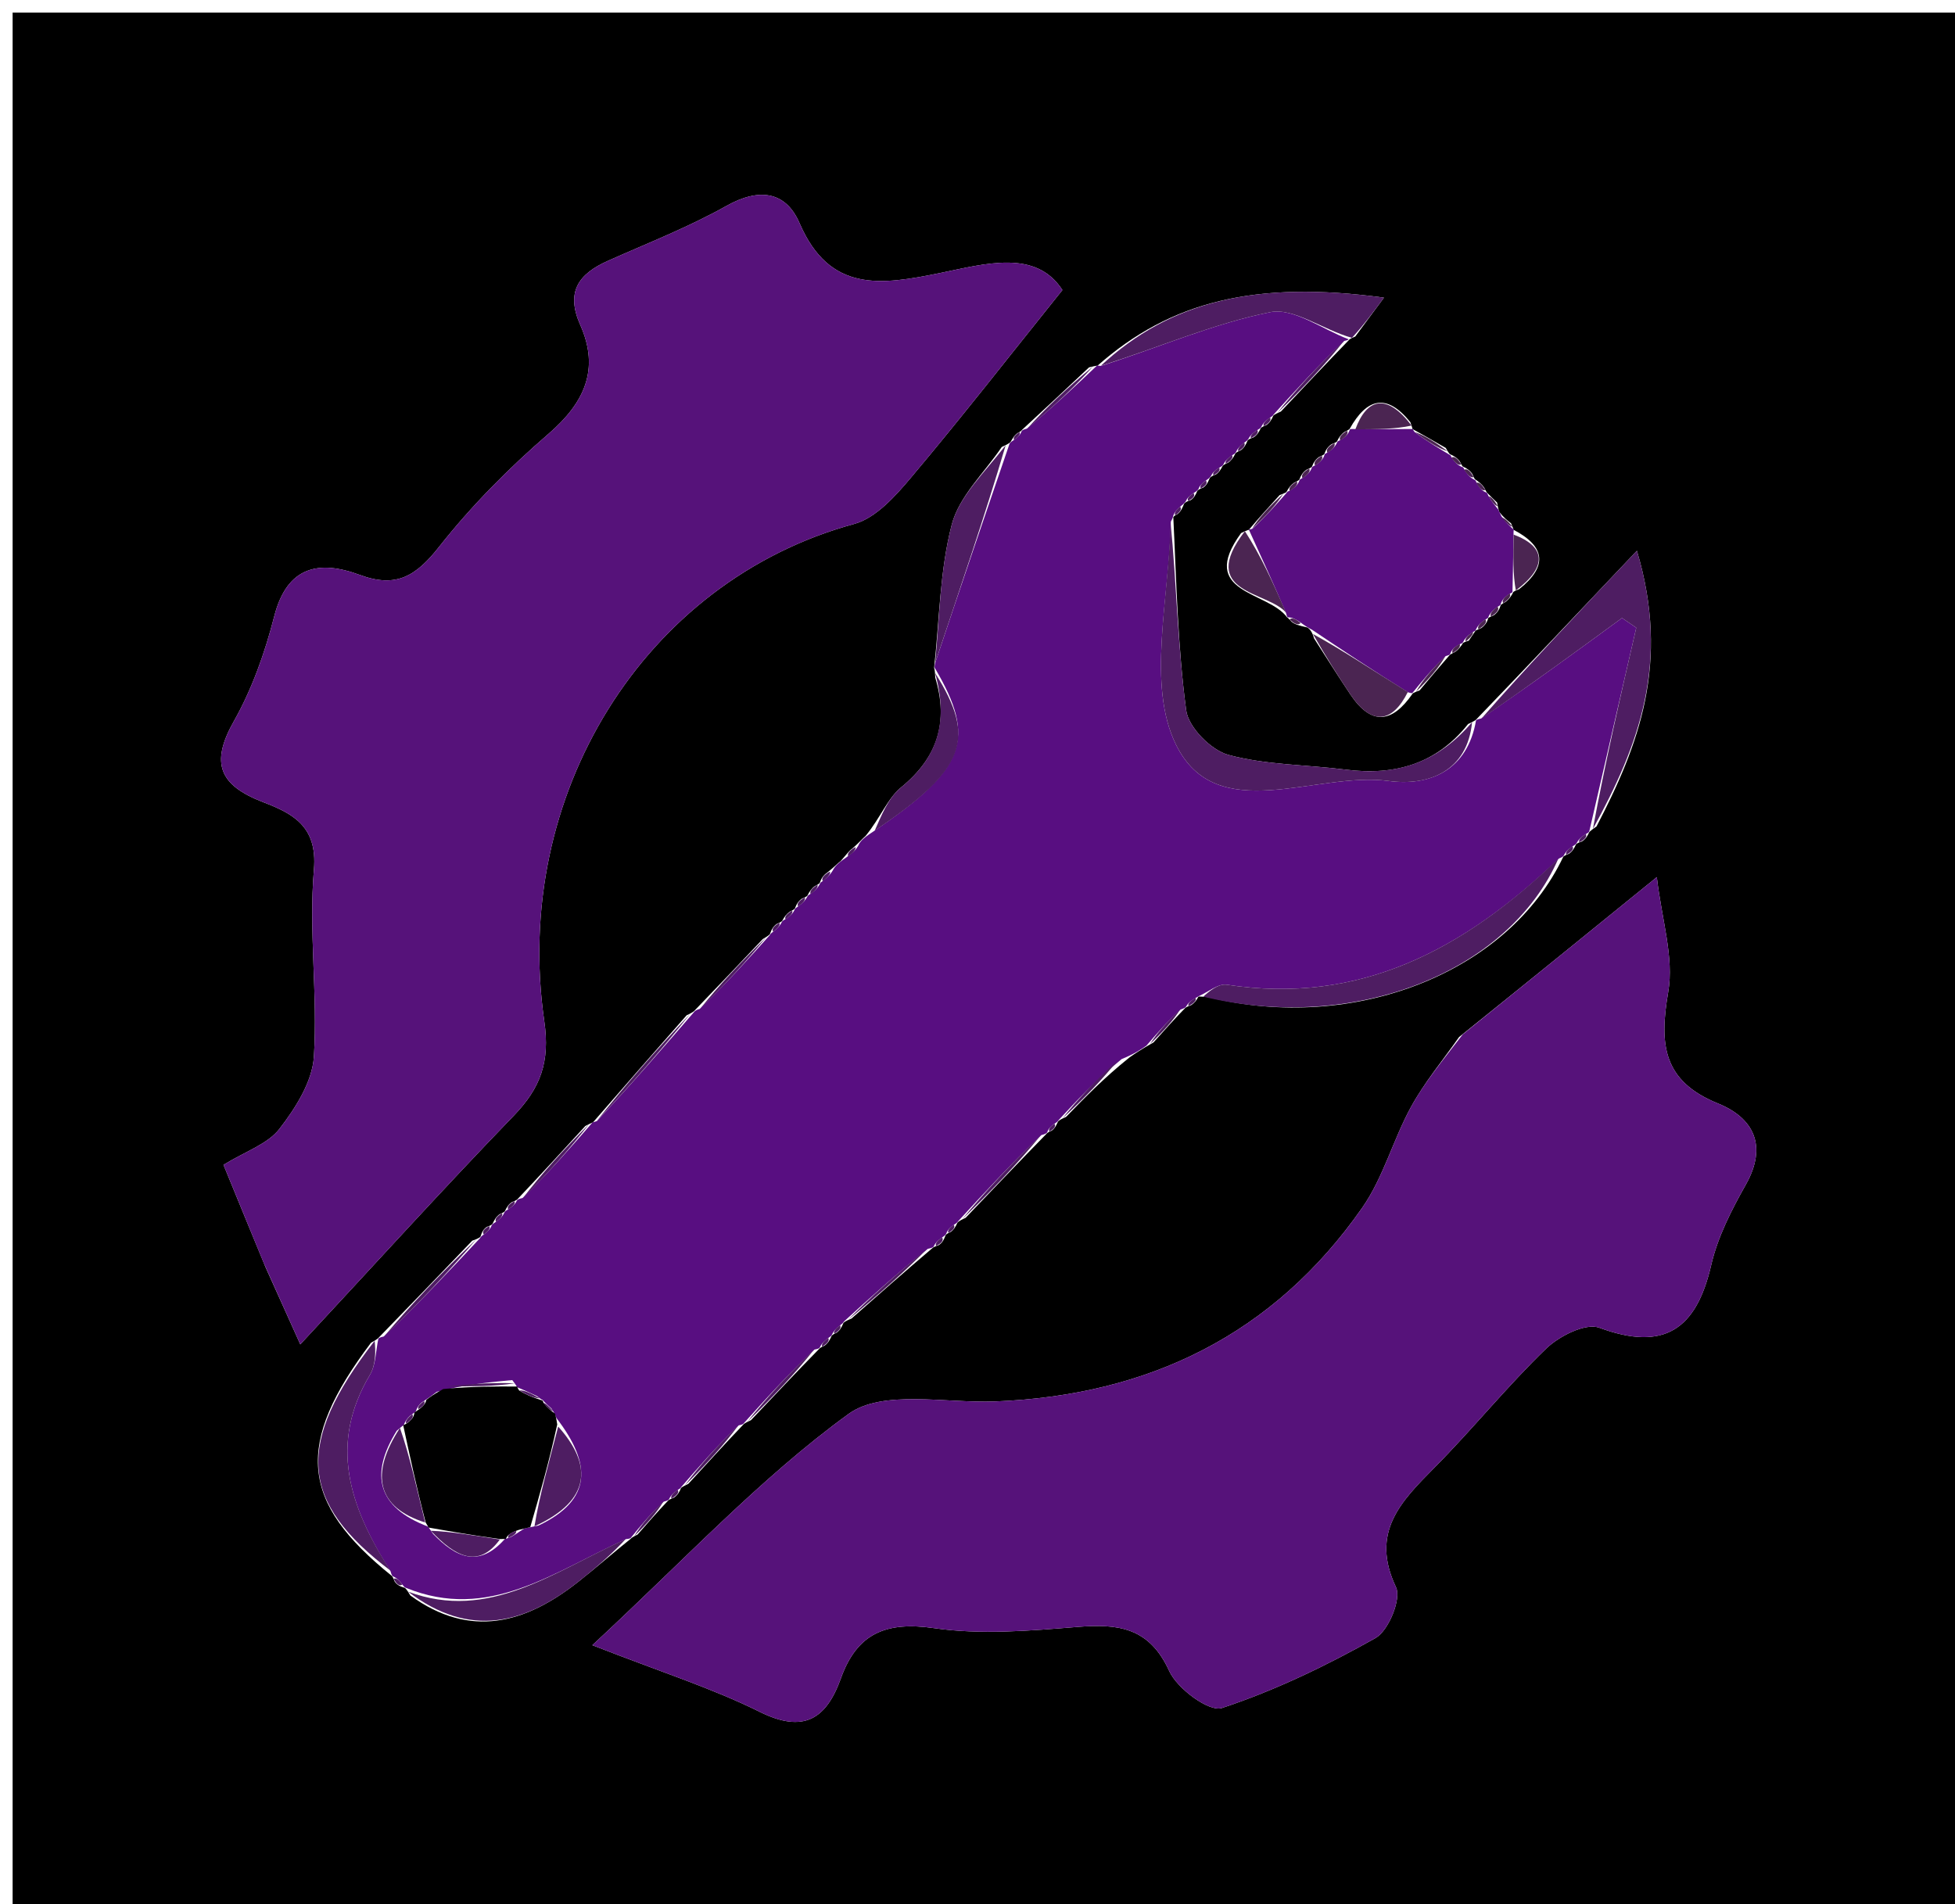 <svg version="1.1" id="Layer_1" xmlns="http://www.w3.org/2000/svg" xmlns:xlink="http://www.w3.org/1999/xlink" x="0px" y="0px"
	 width="100%" viewBox="0 0 155 151" enable-background="new 0 0 155 151" xml:space="preserve">
<path fill="#000000" opacity="1" stroke="none" 
	d="
M95,152 
	C63.333,152 32.167,152 1,152 
	C1,101.667 1,51.333 1,1 
	C52.667,1 104.333,1 156,1 
	C156,51.333 156,101.667 156,152 
	C135.833,152 115.667,152 95,152 
M94.389,39.665 
	C94.635,39.517 94.77,39.3 94.927,38.926 
	C94.927,38.926 95.01,38.791 95.385,38.67 
	C95.625,38.514 95.753,38.294 95.915,37.902 
	C95.915,37.902 96.01,37.749 96.388,37.631 
	C96.626,37.481 96.773,37.268 96.934,36.947 
	C96.934,36.947 96.985,36.845 97.382,36.681 
	C97.631,36.51 97.79,36.277 97.948,35.955 
	C97.948,35.955 97.981,35.868 98.379,35.7 
	C98.629,35.522 98.773,35.28 98.918,34.925 
	C98.918,34.925 98.968,34.817 99.381,34.683 
	C99.643,34.52 99.804,34.287 99.954,33.956 
	C99.954,33.956 99.986,33.869 100.396,33.708 
	C100.653,33.535 100.812,33.296 100.949,32.966 
	C100.949,32.966 100.96,32.886 101.556,32.627 
	C103.333,30.742 105.109,28.856 106.951,26.96 
	C106.951,26.96 106.923,26.899 107.451,26.681 
	C108.139,25.749 108.828,24.817 109.726,23.601 
	C99.55,22.212 92.77,23.903 87.008,29.002 
	C87.008,29.002 86.995,28.966 86.344,29.129 
	C84.603,30.766 82.862,32.402 81.034,34.08 
	C81.034,34.08 81.007,34.173 80.662,34.346 
	C80.446,34.505 80.306,34.715 80.118,35.046 
	C80.118,35.046 80.044,35.17 79.423,35.442 
	C78.054,37.479 76.045,39.35 75.459,41.592 
	C74.508,45.238 74.487,49.127 74.058,52.977 
	C74.058,52.977 74.124,52.981 74.151,53.737 
	C75.215,57.248 74.345,60.063 71.444,62.429 
	C70.378,63.299 69.829,64.804 68.626,66.285 
	C68.367,66.501 68.17,66.764 67.598,67.262 
	C67.323,67.453 67.147,67.711 66.649,68.277 
	C66.384,68.473 66.178,68.718 65.57,69.2 
	C65.278,69.397 65.104,69.668 64.996,70.002 
	C64.996,70.002 65.02,70.049 64.603,70.26 
	C64.341,70.452 64.168,70.705 64.017,71.01 
	C64.017,71.01 64.02,71.076 63.59,71.246 
	C63.317,71.428 63.154,71.68 63.023,72.03 
	C63.023,72.03 63.007,72.109 62.604,72.294 
	C62.352,72.47 62.181,72.706 62.019,73.011 
	C62.019,73.011 62.001,73.081 61.587,73.256 
	C61.326,73.437 61.171,73.685 61.046,74.051 
	C61.046,74.051 61.036,74.143 60.478,74.458 
	C58.721,76.313 56.965,78.168 55.09,80.106 
	C55.09,80.106 55.032,80.239 54.443,80.499 
	C51.956,83.333 49.468,86.166 47.006,89.005 
	C47.006,89.005 46.996,88.98 46.41,89.28 
	C44.655,91.195 42.899,93.111 41.042,95.069 
	C41.042,95.069 40.994,95.169 40.592,95.311 
	C40.34,95.475 40.182,95.704 40.032,96.029 
	C40.032,96.029 40.001,96.114 39.605,96.282 
	C39.356,96.455 39.207,96.692 39.05,97.042 
	C39.05,97.042 38.993,97.146 38.595,97.282 
	C38.342,97.448 38.206,97.682 38.095,98.052 
	C38.095,98.052 38.069,98.164 37.444,98.375 
	C35.008,100.913 32.572,103.451 30.039,106.047 
	C30.039,106.047 29.997,106.152 29.412,106.471 
	C23.361,114.505 23.769,119.09 31.059,124.95 
	C31.059,124.95 31.137,124.98 31.283,125.387 
	C31.454,125.647 31.694,125.789 32.077,125.895 
	C32.077,125.895 32.186,125.902 32.537,126.51 
	C37.285,129.961 41.66,128.723 45.848,125.421 
	C47.24,124.324 48.577,123.155 50.013,122.006 
	C50.013,122.006 50.016,121.932 50.551,121.672 
	C51.329,120.781 52.106,119.891 52.975,118.981 
	C52.975,118.981 53.028,118.903 53.442,118.744 
	C53.7,118.568 53.859,118.326 53.989,117.998 
	C53.989,117.998 53.996,117.924 54.575,117.653 
	C56.008,116.087 57.44,114.521 58.942,112.946 
	C58.942,112.946 58.949,112.875 59.539,112.606 
	C61.319,110.723 63.098,108.841 64.958,106.943 
	C64.958,106.943 64.983,106.866 65.383,106.692 
	C65.634,106.512 65.786,106.271 65.93,105.929 
	C65.93,105.929 65.957,105.834 66.34,105.665 
	C66.582,105.493 66.722,105.26 66.867,104.906 
	C66.867,104.906 66.905,104.79 67.514,104.545 
	C69.622,102.685 71.73,100.826 73.944,98.948 
	C73.944,98.948 74.01,98.863 74.423,98.73 
	C74.685,98.562 74.834,98.324 74.968,97.946 
	C74.968,97.946 75.011,97.833 75.376,97.68 
	C75.607,97.522 75.745,97.305 75.909,96.95 
	C75.909,96.95 75.973,96.823 76.561,96.557 
	C78.656,94.364 80.752,92.172 82.961,89.91 
	C82.961,89.91 83.022,89.791 83.379,89.652 
	C83.603,89.497 83.731,89.284 83.879,88.934 
	C83.879,88.934 83.938,88.805 84.523,88.559 
	C86.007,87.029 87.492,85.498 89.548,83.846 
	C89.997,83.534 90.446,83.222 91.454,82.655 
	C92.253,81.759 93.051,80.864 93.955,79.939 
	C93.955,79.939 94.013,79.846 94.434,79.703 
	C94.695,79.536 94.878,79.307 95.014,79.024 
	C95.014,79.024 95.021,78.994 95.786,79.062 
	C107.38,81.936 119.602,77.098 123.941,67.936 
	C123.941,67.936 123.973,67.851 124.382,67.704 
	C124.642,67.536 124.797,67.3 124.951,66.952 
	C124.951,66.952 125.003,66.853 125.416,66.722 
	C125.678,66.562 125.844,66.332 125.99,66.003 
	C125.99,66.003 126.004,65.922 126.577,65.531 
	C129.916,59.113 132.442,52.577 129.78,43.669 
	C124.967,48.749 121.047,52.888 117.047,57.042 
	C117.047,57.042 117.026,57.119 116.395,57.41 
	C113.896,60.57 110.594,61.523 106.708,61.026 
	C103.601,60.629 100.392,60.664 97.404,59.858 
	C96.021,59.485 94.228,57.677 94.047,56.327 
	C93.368,51.268 93.277,46.13 93.024,41.008 
	C93.024,41.008 92.998,40.955 93.357,40.761 
	C93.594,40.587 93.714,40.354 93.885,39.935 
	C93.885,39.935 94.005,39.764 94.389,39.665 
M115.987,50.994 
	C115.987,50.994 115.975,50.946 116.451,50.796 
	C116.633,50.525 116.815,50.255 116.996,49.996 
	C116.996,49.996 116.985,49.997 117.443,49.8 
	C117.73,49.599 117.91,49.327 118,49 
	C118,49 117.983,48.982 118.432,48.788 
	C118.715,48.589 118.884,48.318 118.983,47.98 
	C118.983,47.98 118.97,47.938 119.384,47.717 
	C119.642,47.521 119.818,47.267 119.974,46.958 
	C119.974,46.958 119.916,46.923 120.447,46.712 
	C122.72,44.91 122.544,43.335 119.993,42.003 
	C119.993,42.003 120.025,42.003 119.803,41.495 
	C119.512,41.269 119.222,41.042 118.872,40.598 
	C118.872,40.598 118.784,40.39 118.697,39.851 
	C118.443,39.608 118.19,39.364 117.91,39.078 
	C117.91,39.078 117.863,39.061 117.663,38.644 
	C117.479,38.384 117.238,38.197 116.981,38.027 
	C116.981,38.027 116.92,38.056 116.744,37.599 
	C116.555,37.313 116.294,37.128 116,37 
	C116,37 115.955,37.042 115.751,36.605 
	C115.554,36.33 115.291,36.154 114.976,36.022 
	C114.976,36.022 114.932,36.061 114.624,35.516 
	C113.744,35.007 112.863,34.498 111.985,34.016 
	C111.985,34.016 112.012,34.016 111.817,33.472 
	C109.923,31.132 108.363,31.583 107.01,33.998 
	C107.01,33.998 107.023,34.048 106.588,34.251 
	C106.317,34.446 106.137,34.705 106.004,35.001 
	C106.004,35.001 106.025,35.048 105.569,35.221 
	C105.281,35.412 105.105,35.678 104.997,36 
	C104.997,36 105.02,36.042 104.579,36.234 
	C104.302,36.427 104.128,36.689 104.013,37.012 
	C104.013,37.012 104.02,37.055 103.58,37.245 
	C103.305,37.44 103.133,37.703 103.02,38.021 
	C103.02,38.021 103.036,38.066 102.604,38.271 
	C102.335,38.463 102.148,38.715 101.999,39.003 
	C101.999,39.003 102.038,39.041 101.453,39.258 
	C100.62,40.174 99.788,41.091 99.007,42.018 
	C99.007,42.018 99.001,41.966 98.399,42.268 
	C94.898,47.075 100.532,46.861 102.046,48.952 
	C102.046,48.952 102.088,48.947 102.397,49.298 
	C102.657,49.504 102.951,49.593 103.646,49.751 
	C103.646,49.751 104.015,49.928 104.179,50.613 
	C105.142,52.103 106.083,53.607 107.073,55.079 
	C108.749,57.569 110.387,57.329 111.994,55.002 
	C111.994,55.002 111.978,54.95 112.555,54.738 
	C113.337,53.805 114.119,52.871 114.943,51.932 
	C114.943,51.932 114.962,51.894 115.377,51.688 
	C115.634,51.502 115.823,51.261 115.987,50.994 
M115.678,82.233 
	C114.397,84.068 112.946,85.81 111.875,87.761 
	C110.451,90.356 109.679,93.361 108.007,95.757 
	C100.981,105.822 91.067,110.641 78.901,111.122 
	C74.953,111.277 69.968,110.157 67.271,112.116 
	C60.275,117.198 54.286,123.668 46.962,130.448 
	C52.353,132.558 56.433,133.846 60.22,135.727 
	C63.721,137.466 65.512,136.306 66.672,133.072 
	C67.954,129.498 70.261,128.547 74.062,129.098 
	C77.766,129.636 81.64,129.307 85.411,129.001 
	C88.655,128.737 91.122,129.033 92.7,132.498 
	C93.337,133.897 95.867,135.766 96.878,135.431 
	C101.097,134.035 105.172,132.069 109.057,129.882 
	C110.089,129.301 111.122,126.781 110.68,125.85 
	C108.616,121.502 111.078,119.045 113.744,116.354 
	C116.776,113.294 119.492,109.916 122.589,106.93 
	C123.624,105.932 125.717,104.879 126.801,105.279 
	C131.962,107.181 134.496,105.399 135.673,100.3 
	C136.185,98.078 137.286,95.937 138.418,93.927 
	C140.166,90.822 139.008,88.629 136.21,87.495 
	C131.828,85.718 131.55,82.806 132.262,78.664 
	C132.737,75.901 131.745,72.885 131.36,69.548 
	C125.644,74.189 120.953,77.999 115.678,82.233 
M21.049,100.469 
	C21.825,102.191 22.601,103.914 23.809,106.597 
	C29.874,100.072 35.206,94.186 40.722,88.477 
	C42.854,86.27 43.623,84.211 43.153,80.969 
	C40.561,63.076 51.05,46.087 67.723,41.545 
	C69.445,41.076 70.994,39.334 72.237,37.857 
	C76.219,33.128 80.02,28.246 84.232,22.998 
	C82.127,19.739 78.108,20.918 74.575,21.64 
	C69.882,22.599 65.792,23.255 63.391,17.693 
	C62.293,15.149 60.168,14.879 57.592,16.327 
	C54.594,18.011 51.355,19.273 48.203,20.679 
	C45.88,21.716 44.832,23.13 46.009,25.776 
	C47.564,29.271 46.35,31.93 43.488,34.4 
	C40.349,37.109 37.376,40.104 34.815,43.355 
	C33.005,45.653 31.435,46.662 28.54,45.59 
	C25.339,44.404 22.775,44.845 21.743,48.866 
	C21.007,51.736 19.988,54.629 18.536,57.197 
	C16.651,60.53 17.403,62.267 20.843,63.595 
	C23.111,64.471 25.192,65.45 24.89,68.942 
	C24.466,73.853 25.201,78.857 24.887,83.787 
	C24.761,85.766 23.433,87.858 22.153,89.512 
	C21.222,90.715 19.472,91.285 17.72,92.362 
	C18.787,94.969 19.778,97.392 21.049,100.469 
z"/>
<path fill="#580E81" opacity="1" stroke="none" 
	d="
M90.894,82.911 
	C90.446,83.222 89.997,83.534 88.924,83.98 
	C86.846,85.678 85.392,87.242 83.938,88.805 
	C83.938,88.805 83.879,88.934 83.66,89.062 
	C83.239,89.348 83.1,89.548 83.022,89.791 
	C83.022,89.791 82.961,89.91 82.564,90.002 
	C80.102,92.336 78.038,94.58 75.973,96.823 
	C75.973,96.823 75.909,96.95 75.682,97.082 
	C75.248,97.377 75.099,97.584 75.011,97.833 
	C75.011,97.833 74.968,97.946 74.742,98.084 
	C74.295,98.395 74.126,98.608 74.01,98.863 
	C74.01,98.863 73.944,98.948 73.557,99.023 
	C71.083,100.996 68.994,102.893 66.905,104.79 
	C66.905,104.79 66.867,104.906 66.65,105.049 
	C66.229,105.372 66.07,105.586 65.957,105.834 
	C65.957,105.834 65.93,105.929 65.709,106.064 
	C65.27,106.384 65.101,106.606 64.983,106.866 
	C64.983,106.866 64.958,106.943 64.574,107.01 
	C62.443,109.01 60.696,110.943 58.949,112.875 
	C58.949,112.875 58.942,112.946 58.572,113.017 
	C56.8,114.7 55.398,116.312 53.996,117.924 
	C53.996,117.924 53.989,117.998 53.771,118.117 
	C53.323,118.416 53.149,118.638 53.028,118.903 
	C53.028,118.903 52.975,118.981 52.628,119.069 
	C51.525,120.082 50.77,121.007 50.016,121.932 
	C50.016,121.932 50.013,122.006 49.633,122.038 
	C43.856,124.643 38.766,128.589 32.186,125.902 
	C32.186,125.902 32.077,125.895 31.933,125.681 
	C31.611,125.252 31.394,125.09 31.137,124.98 
	C31.137,124.98 31.059,124.95 30.957,124.574 
	C27.67,119.408 26.07,114.485 29.329,109.012 
	C29.806,108.21 29.787,107.113 29.997,106.152 
	C29.997,106.152 30.039,106.047 30.425,105.971 
	C33.231,103.319 35.65,100.742 38.069,98.164 
	C38.069,98.164 38.095,98.052 38.311,97.918 
	C38.738,97.611 38.893,97.399 38.993,97.146 
	C38.993,97.146 39.05,97.042 39.279,96.908 
	C39.726,96.594 39.89,96.374 40.001,96.114 
	C40.001,96.114 40.032,96.029 40.253,95.913 
	C40.701,95.631 40.874,95.422 40.994,95.169 
	C40.994,95.169 41.042,95.069 41.434,94.988 
	C43.55,92.932 45.273,90.956 46.996,88.98 
	C46.996,88.98 47.006,89.005 47.323,88.889 
	C50.103,85.928 52.568,83.084 55.032,80.239 
	C55.032,80.239 55.09,80.106 55.476,79.998 
	C57.588,77.974 59.312,76.059 61.036,74.143 
	C61.036,74.143 61.046,74.051 61.262,73.905 
	C61.7,73.57 61.874,73.344 62.001,73.081 
	C62.001,73.081 62.019,73.011 62.244,72.899 
	C62.709,72.609 62.888,72.383 63.007,72.109 
	C63.007,72.109 63.023,72.03 63.244,71.895 
	C63.696,71.568 63.88,71.341 64.02,71.076 
	C64.02,71.076 64.017,71.01 64.239,70.888 
	C64.699,70.567 64.885,70.328 65.02,70.049 
	C65.02,70.049 64.996,70.002 65.211,69.869 
	C65.666,69.526 65.867,69.285 66.03,69.012 
	C66.178,68.718 66.384,68.473 67.046,68.024 
	C67.68,67.571 67.877,67.339 68.036,67.073 
	C68.17,66.764 68.367,66.501 69.139,66 
	C76.591,60.975 77.43,58.589 74.124,52.981 
	C74.124,52.981 74.058,52.977 74.127,52.62 
	C76.145,46.565 78.094,40.867 80.044,35.17 
	C80.044,35.17 80.118,35.046 80.343,34.917 
	C80.771,34.623 80.917,34.418 81.007,34.173 
	C81.007,34.173 81.034,34.08 81.415,33.986 
	C83.529,32.25 85.262,30.608 86.995,28.966 
	C86.995,28.966 87.008,29.002 87.291,29.012 
	C91.938,27.535 96.224,25.652 100.707,24.753 
	C102.561,24.381 104.838,26.12 106.923,26.899 
	C106.923,26.899 106.951,26.96 106.58,27.033 
	C104.459,29.033 102.709,30.959 100.96,32.886 
	C100.96,32.886 100.949,32.966 100.731,33.088 
	C100.285,33.389 100.11,33.609 99.986,33.869 
	C99.986,33.869 99.954,33.956 99.73,34.073 
	C99.279,34.358 99.099,34.567 98.968,34.817 
	C98.968,34.817 98.918,34.925 98.693,35.065 
	C98.257,35.391 98.095,35.611 97.981,35.868 
	C97.981,35.868 97.948,35.955 97.726,36.077 
	C97.28,36.374 97.107,36.589 96.985,36.845 
	C96.985,36.845 96.934,36.947 96.714,37.058 
	C96.279,37.318 96.118,37.511 96.01,37.749 
	C96.01,37.749 95.915,37.902 95.681,38.048 
	C95.246,38.352 95.1,38.551 95.01,38.791 
	C95.01,38.791 94.927,38.926 94.696,39.056 
	C94.258,39.335 94.104,39.528 94.005,39.764 
	C94.005,39.764 93.885,39.935 93.644,40.112 
	C93.212,40.477 93.077,40.699 92.998,40.955 
	C92.998,40.955 93.024,41.008 92.831,41.359 
	C92.69,47.564 90.909,54.324 93.242,59.054 
	C96.47,65.6 104.317,61.145 110.089,61.923 
	C113.352,62.363 116.351,61.081 117.026,57.119 
	C117.026,57.119 117.047,57.042 117.426,56.972 
	C121.403,54.269 125.002,51.635 128.6,49.002 
	C128.977,49.259 129.353,49.516 129.73,49.773 
	C128.488,55.156 127.246,60.539 126.004,65.922 
	C126.004,65.922 125.99,66.003 125.767,66.115 
	C125.312,66.391 125.131,66.599 125.003,66.853 
	C125.003,66.853 124.951,66.952 124.722,67.08 
	C124.27,67.382 124.097,67.596 123.973,67.851 
	C123.973,67.851 123.941,67.936 123.596,68.076 
	C116.034,75.306 107.81,79.695 97.265,78.079 
	C96.58,77.974 95.772,78.671 95.021,78.994 
	C95.021,78.994 95.014,79.024 94.806,79.12 
	C94.353,79.379 94.158,79.59 94.013,79.846 
	C94.013,79.846 93.955,79.939 93.607,80.048 
	C92.472,81.074 91.683,81.993 90.894,82.911 
M32.508,112.26 
	C32.289,112.461 32.117,112.697 32.007,113.007 
	C32.007,113.007 31.966,112.997 31.451,113.45 
	C29.294,116.927 29.915,119.52 33.948,121.049 
	C33.948,121.049 33.978,121.121 34.343,121.632 
	C36.102,123.439 37.928,124.4 40.034,122.018 
	C40.034,122.018 40.101,122.029 40.495,121.882 
	C40.749,121.751 40.967,121.574 41.584,121.19 
	C41.584,121.19 42.04,121.092 42.708,120.957 
	C46.959,118.931 46.927,116.093 44.111,112.43 
	C44.111,112.43 44.002,112.086 43.713,111.671 
	C43.46,111.449 43.207,111.227 43.012,110.991 
	C43.012,110.991 43.009,111.05 42.57,110.696 
	C42.062,110.458 41.554,110.22 40.99,109.991 
	C40.99,109.991 41.009,109.938 40.614,109.428 
	C38.731,109.606 36.847,109.784 34.626,110.36 
	C34.351,110.572 34.076,110.785 33.455,111.188 
	C33.24,111.353 33.085,111.563 32.956,111.929 
	C32.956,111.929 32.859,111.996 32.508,112.26 
z"/>
<path fill="#56127A" opacity="1" stroke="none" 
	d="
M115.97,82.021 
	C120.953,77.999 125.644,74.189 131.36,69.548 
	C131.745,72.885 132.737,75.901 132.262,78.664 
	C131.55,82.806 131.828,85.718 136.21,87.495 
	C139.008,88.629 140.166,90.822 138.418,93.927 
	C137.286,95.937 136.185,98.078 135.673,100.3 
	C134.496,105.399 131.962,107.181 126.801,105.279 
	C125.717,104.879 123.624,105.932 122.589,106.93 
	C119.492,109.916 116.776,113.294 113.744,116.354 
	C111.078,119.045 108.616,121.502 110.68,125.85 
	C111.122,126.781 110.089,129.301 109.057,129.882 
	C105.172,132.069 101.097,134.035 96.878,135.431 
	C95.867,135.766 93.337,133.897 92.7,132.498 
	C91.122,129.033 88.655,128.737 85.411,129.001 
	C81.64,129.307 77.766,129.636 74.062,129.098 
	C70.261,128.547 67.954,129.498 66.672,133.072 
	C65.512,136.306 63.721,137.466 60.22,135.727 
	C56.433,133.846 52.353,132.558 46.962,130.448 
	C54.286,123.668 60.275,117.198 67.271,112.116 
	C69.968,110.157 74.953,111.277 78.901,111.122 
	C91.067,110.641 100.981,105.822 108.007,95.757 
	C109.679,93.361 110.451,90.356 111.875,87.761 
	C112.946,85.81 114.397,84.068 115.97,82.021 
z"/>
<path fill="#56127A" opacity="1" stroke="none" 
	d="
M20.909,100.142 
	C19.778,97.392 18.787,94.969 17.72,92.362 
	C19.472,91.285 21.222,90.715 22.153,89.512 
	C23.433,87.858 24.761,85.766 24.887,83.787 
	C25.201,78.857 24.466,73.853 24.89,68.942 
	C25.192,65.45 23.111,64.471 20.843,63.595 
	C17.403,62.267 16.651,60.53 18.536,57.197 
	C19.988,54.629 21.007,51.736 21.743,48.866 
	C22.775,44.845 25.339,44.404 28.54,45.59 
	C31.435,46.662 33.005,45.653 34.815,43.355 
	C37.376,40.104 40.349,37.109 43.488,34.4 
	C46.35,31.93 47.564,29.271 46.009,25.776 
	C44.832,23.13 45.88,21.716 48.203,20.679 
	C51.355,19.273 54.594,18.011 57.592,16.327 
	C60.168,14.879 62.293,15.149 63.391,17.693 
	C65.792,23.255 69.882,22.599 74.575,21.64 
	C78.108,20.918 82.127,19.739 84.232,22.998 
	C80.02,28.246 76.219,33.128 72.237,37.857 
	C70.994,39.334 69.445,41.076 67.723,41.545 
	C51.05,46.087 40.561,63.076 43.153,80.969 
	C43.623,84.211 42.854,86.27 40.722,88.477 
	C35.206,94.186 29.874,100.072 23.809,106.597 
	C22.601,103.914 21.825,102.191 20.909,100.142 
z"/>
<path fill="#580E81" opacity="1" stroke="none" 
	d="
M118.784,40.39 
	C118.784,40.39 118.872,40.598 119.043,40.942 
	C119.485,41.525 119.755,41.764 120.025,42.003 
	C120.025,42.003 119.993,42.003 119.998,42.402 
	C119.974,44.175 119.945,45.549 119.916,46.923 
	C119.916,46.923 119.974,46.958 119.732,47.063 
	C119.228,47.364 119.054,47.621 118.97,47.938 
	C118.97,47.938 118.983,47.98 118.759,48.101 
	C118.283,48.426 118.099,48.679 117.983,48.982 
	C117.983,48.982 118,49 117.781,49.113 
	C117.299,49.431 117.107,49.688 116.985,49.997 
	C116.985,49.997 116.996,49.996 116.79,50.109 
	C116.324,50.416 116.121,50.658 115.975,50.946 
	C115.975,50.946 115.987,50.994 115.75,51.073 
	C115.24,51.334 115.056,51.581 114.962,51.894 
	C114.962,51.894 114.943,51.932 114.616,52.024 
	C113.519,53.061 112.749,54.006 111.978,54.95 
	C111.978,54.95 111.994,55.002 111.635,54.895 
	C108.856,53.168 106.435,51.548 104.015,49.928 
	C104.015,49.928 103.646,49.751 103.299,49.493 
	C102.695,49.044 102.407,48.949 102.088,48.947 
	C102.088,48.947 102.046,48.952 101.958,48.598 
	C100.914,46.152 99.957,44.059 99.001,41.966 
	C99.001,41.966 99.007,42.018 99.294,41.925 
	C100.4,40.902 101.219,39.971 102.038,39.041 
	C102.038,39.041 101.999,39.003 102.234,38.911 
	C102.738,38.627 102.927,38.377 103.036,38.066 
	C103.036,38.066 103.02,38.021 103.247,37.912 
	C103.73,37.608 103.912,37.358 104.02,37.055 
	C104.02,37.055 104.013,37.012 104.246,36.909 
	C104.744,36.611 104.924,36.356 105.02,36.042 
	C105.02,36.042 104.997,36 105.224,35.892 
	C105.707,35.589 105.898,35.344 106.025,35.048 
	C106.025,35.048 106.004,35.001 106.24,34.907 
	C106.741,34.618 106.924,34.363 107.023,34.048 
	C107.023,34.048 107.01,33.998 107.441,34.02 
	C109.252,34.034 110.632,34.025 112.012,34.016 
	C112.012,34.016 111.985,34.016 112.155,34.26 
	C113.195,35.023 114.063,35.542 114.932,36.061 
	C114.932,36.061 114.976,36.022 115.085,36.256 
	C115.396,36.747 115.649,36.93 115.955,37.042 
	C115.955,37.042 116,37 116.099,37.227 
	C116.393,37.71 116.633,37.91 116.92,38.056 
	C116.92,38.056 116.981,38.027 117.063,38.263 
	C117.327,38.759 117.566,38.947 117.863,39.061 
	C117.863,39.061 117.91,39.078 118.015,39.34 
	C118.341,39.864 118.562,40.127 118.784,40.39 
z"/>
<path fill="#4E1D62" opacity="1" stroke="none" 
	d="
M126.29,65.727 
	C127.246,60.539 128.488,55.156 129.73,49.773 
	C129.353,49.516 128.977,49.259 128.6,49.002 
	C125.002,51.635 121.403,54.269 117.465,56.965 
	C121.047,52.888 124.967,48.749 129.78,43.669 
	C132.442,52.577 129.916,59.113 126.29,65.727 
z"/>
<path fill="#4E1D62" opacity="1" stroke="none" 
	d="
M116.711,57.265 
	C116.351,61.081 113.352,62.363 110.089,61.923 
	C104.317,61.145 96.47,65.6 93.242,59.054 
	C90.909,54.324 92.69,47.564 92.801,41.365 
	C93.277,46.13 93.368,51.268 94.047,56.327 
	C94.228,57.677 96.021,59.485 97.404,59.858 
	C100.392,60.664 103.601,60.629 106.708,61.026 
	C110.594,61.523 113.896,60.57 116.711,57.265 
z"/>
<path fill="#4E1D62" opacity="1" stroke="none" 
	d="
M95.404,79.028 
	C95.772,78.671 96.58,77.974 97.265,78.079 
	C107.81,79.695 116.034,75.306 123.551,68.084 
	C119.602,77.098 107.38,81.936 95.404,79.028 
z"/>
<path fill="#4E1D62" opacity="1" stroke="none" 
	d="
M107.187,26.79 
	C104.838,26.12 102.561,24.381 100.707,24.753 
	C96.224,25.652 91.938,27.535 87.273,29.005 
	C92.77,23.903 99.55,22.212 109.726,23.601 
	C108.828,24.817 108.139,25.749 107.187,26.79 
z"/>
<path fill="#4E1D62" opacity="1" stroke="none" 
	d="
M29.705,106.311 
	C29.787,107.113 29.806,108.21 29.329,109.012 
	C26.07,114.485 27.67,119.408 30.952,124.533 
	C23.769,119.09 23.361,114.505 29.705,106.311 
z"/>
<path fill="#4E1D62" opacity="1" stroke="none" 
	d="
M79.734,35.306 
	C78.094,40.867 76.145,46.565 74.135,52.588 
	C74.487,49.127 74.508,45.238 75.459,41.592 
	C76.045,39.35 78.054,37.479 79.734,35.306 
z"/>
<path fill="#4E1D62" opacity="1" stroke="none" 
	d="
M32.361,126.206 
	C38.766,128.589 43.856,124.643 49.597,122.044 
	C48.577,123.155 47.24,124.324 45.848,125.421 
	C41.66,128.723 37.285,129.961 32.361,126.206 
z"/>
<path fill="#4E1D62" opacity="1" stroke="none" 
	d="
M74.137,53.359 
	C77.43,58.589 76.591,60.975 69.349,65.867 
	C69.829,64.804 70.378,63.299 71.444,62.429 
	C74.345,60.063 75.215,57.248 74.137,53.359 
z"/>
<path fill="#4E1D62" opacity="1" stroke="none" 
	d="
M54.737,80.369 
	C52.568,83.084 50.103,85.928 47.31,88.886 
	C49.468,86.166 51.956,83.333 54.737,80.369 
z"/>
<path fill="#4E1D62" opacity="1" stroke="none" 
	d="
M37.757,98.27 
	C35.65,100.742 33.231,103.319 30.474,105.942 
	C32.572,103.451 35.008,100.913 37.757,98.27 
z"/>
<path fill="#4E1D62" opacity="1" stroke="none" 
	d="
M76.267,96.69 
	C78.038,94.58 80.102,92.336 82.507,90.037 
	C80.752,92.172 78.656,94.364 76.267,96.69 
z"/>
<path fill="#4B2552" opacity="1" stroke="none" 
	d="
M104.097,50.271 
	C106.435,51.548 108.856,53.168 111.617,54.873 
	C110.387,57.329 108.749,57.569 107.073,55.079 
	C106.083,53.607 105.142,52.103 104.097,50.271 
z"/>
<path fill="#4E1D62" opacity="1" stroke="none" 
	d="
M59.244,112.741 
	C60.696,110.943 62.443,109.01 64.534,107.018 
	C63.098,108.841 61.319,110.723 59.244,112.741 
z"/>
<path fill="#4E1D62" opacity="1" stroke="none" 
	d="
M46.703,89.13 
	C45.273,90.956 43.55,92.932 41.485,94.967 
	C42.899,93.111 44.655,91.195 46.703,89.13 
z"/>
<path fill="#4E1D62" opacity="1" stroke="none" 
	d="
M67.21,104.667 
	C68.994,102.893 71.083,100.996 73.504,99.032 
	C71.73,100.826 69.622,102.685 67.21,104.667 
z"/>
<path fill="#4E1D62" opacity="1" stroke="none" 
	d="
M101.258,32.757 
	C102.709,30.959 104.459,29.033 106.547,27.038 
	C105.109,28.856 103.333,30.742 101.258,32.757 
z"/>
<path fill="#4B2552" opacity="1" stroke="none" 
	d="
M98.7,42.117 
	C99.957,44.059 100.914,46.152 101.96,48.577 
	C100.532,46.861 94.898,47.075 98.7,42.117 
z"/>
<path fill="#4E1D62" opacity="1" stroke="none" 
	d="
M86.669,29.048 
	C85.262,30.608 83.529,32.25 81.459,33.965 
	C82.862,32.402 84.603,30.766 86.669,29.048 
z"/>
<path fill="#4E1D62" opacity="1" stroke="none" 
	d="
M60.757,74.301 
	C59.312,76.059 57.588,77.974 55.536,79.956 
	C56.965,78.168 58.721,76.313 60.757,74.301 
z"/>
<path fill="#4E1D62" opacity="1" stroke="none" 
	d="
M84.23,88.682 
	C85.392,87.242 86.846,85.678 88.638,84.041 
	C87.492,85.498 86.007,87.029 84.23,88.682 
z"/>
<path fill="#4E1D62" opacity="1" stroke="none" 
	d="
M54.286,117.788 
	C55.398,116.312 56.8,114.7 58.537,113.022 
	C57.44,114.521 56.008,116.087 54.286,117.788 
z"/>
<path fill="#4B2552" opacity="1" stroke="none" 
	d="
M111.915,33.744 
	C110.632,34.025 109.252,34.034 107.458,34.043 
	C108.363,31.583 109.923,31.132 111.915,33.744 
z"/>
<path fill="#4B2552" opacity="1" stroke="none" 
	d="
M120.182,46.817 
	C119.945,45.549 119.974,44.175 120.006,42.389 
	C122.544,43.335 122.72,44.91 120.182,46.817 
z"/>
<path fill="#4E1D62" opacity="1" stroke="none" 
	d="
M50.283,121.802 
	C50.77,121.007 51.525,120.082 52.581,119.078 
	C52.106,119.891 51.329,120.781 50.283,121.802 
z"/>
<path fill="#4B2552" opacity="1" stroke="none" 
	d="
M112.267,54.844 
	C112.749,54.006 113.519,53.061 114.595,52.027 
	C114.119,52.871 113.337,53.805 112.267,54.844 
z"/>
<path fill="#4B2552" opacity="1" stroke="none" 
	d="
M101.745,39.149 
	C101.219,39.971 100.4,40.902 99.268,41.92 
	C99.788,41.091 100.62,40.174 101.745,39.149 
z"/>
<path fill="#4E1D62" opacity="1" stroke="none" 
	d="
M91.174,82.783 
	C91.683,81.993 92.472,81.074 93.555,80.063 
	C93.051,80.864 92.253,81.759 91.174,82.783 
z"/>
<path fill="#4B2552" opacity="1" stroke="none" 
	d="
M114.778,35.789 
	C114.063,35.542 113.195,35.023 112.154,34.246 
	C112.863,34.498 113.744,35.007 114.778,35.789 
z"/>
<path fill="#4E1D62" opacity="1" stroke="none" 
	d="
M96.199,37.69 
	C96.118,37.511 96.279,37.318 96.662,37.081 
	C96.773,37.268 96.626,37.481 96.199,37.69 
z"/>
<path fill="#4E1D62" opacity="1" stroke="none" 
	d="
M38.794,97.214 
	C38.893,97.399 38.738,97.611 38.357,97.884 
	C38.206,97.682 38.342,97.448 38.794,97.214 
z"/>
<path fill="#4B2552" opacity="1" stroke="none" 
	d="
M103.8,37.15 
	C103.912,37.358 103.73,37.608 103.271,37.919 
	C103.133,37.703 103.305,37.44 103.8,37.15 
z"/>
<path fill="#4E1D62" opacity="1" stroke="none" 
	d="
M65.183,106.779 
	C65.101,106.606 65.27,106.384 65.664,106.084 
	C65.786,106.271 65.634,106.512 65.183,106.779 
z"/>
<path fill="#4B2552" opacity="1" stroke="none" 
	d="
M116.832,37.827 
	C116.633,37.91 116.393,37.71 116.08,37.25 
	C116.294,37.128 116.555,37.313 116.832,37.827 
z"/>
<path fill="#4E1D62" opacity="1" stroke="none" 
	d="
M66.148,105.75 
	C66.07,105.586 66.229,105.372 66.597,105.079 
	C66.722,105.26 66.582,105.493 66.148,105.75 
z"/>
<path fill="#4E1D62" opacity="1" stroke="none" 
	d="
M95.198,38.73 
	C95.1,38.551 95.246,38.352 95.609,38.101 
	C95.753,38.294 95.625,38.514 95.198,38.73 
z"/>
<path fill="#4E1D62" opacity="1" stroke="none" 
	d="
M74.216,98.797 
	C74.126,98.608 74.295,98.395 74.692,98.118 
	C74.834,98.324 74.685,98.562 74.216,98.797 
z"/>
<path fill="#4B2552" opacity="1" stroke="none" 
	d="
M102.82,38.169 
	C102.927,38.377 102.738,38.627 102.256,38.924 
	C102.148,38.715 102.335,38.463 102.82,38.169 
z"/>
<path fill="#4E1D62" opacity="1" stroke="none" 
	d="
M75.193,97.757 
	C75.099,97.584 75.248,97.377 75.623,97.121 
	C75.745,97.305 75.607,97.522 75.193,97.757 
z"/>
<path fill="#4B2552" opacity="1" stroke="none" 
	d="
M117.763,38.853 
	C117.566,38.947 117.327,38.759 117.043,38.29 
	C117.238,38.197 117.479,38.384 117.763,38.853 
z"/>
<path fill="#4E1D62" opacity="1" stroke="none" 
	d="
M100.191,33.789 
	C100.11,33.609 100.285,33.389 100.693,33.102 
	C100.812,33.296 100.653,33.535 100.191,33.789 
z"/>
<path fill="#4B2552" opacity="1" stroke="none" 
	d="
M115.853,36.823 
	C115.649,36.93 115.396,36.747 115.079,36.284 
	C115.291,36.154 115.554,36.33 115.853,36.823 
z"/>
<path fill="#4B2552" opacity="1" stroke="none" 
	d="
M104.8,36.138 
	C104.924,36.356 104.744,36.611 104.268,36.913 
	C104.128,36.689 104.302,36.427 104.8,36.138 
z"/>
<path fill="#4E1D62" opacity="1" stroke="none" 
	d="
M97.184,36.763 
	C97.107,36.589 97.28,36.374 97.682,36.092 
	C97.79,36.277 97.631,36.51 97.184,36.763 
z"/>
<path fill="#4E1D62" opacity="1" stroke="none" 
	d="
M53.235,118.824 
	C53.149,118.638 53.323,118.416 53.735,118.128 
	C53.859,118.326 53.7,118.568 53.235,118.824 
z"/>
<path fill="#4B2552" opacity="1" stroke="none" 
	d="
M105.797,35.134 
	C105.898,35.344 105.707,35.589 105.246,35.901 
	C105.105,35.678 105.281,35.412 105.797,35.134 
z"/>
<path fill="#4E1D62" opacity="1" stroke="none" 
	d="
M98.18,35.784 
	C98.095,35.611 98.257,35.391 98.639,35.09 
	C98.773,35.28 98.629,35.522 98.18,35.784 
z"/>
<path fill="#4E1D62" opacity="1" stroke="none" 
	d="
M31.21,125.184 
	C31.394,125.09 31.611,125.252 31.897,125.64 
	C31.694,125.789 31.454,125.647 31.21,125.184 
z"/>
<path fill="#4B2552" opacity="1" stroke="none" 
	d="
M119.914,41.749 
	C119.755,41.764 119.485,41.525 119.073,41.051 
	C119.222,41.042 119.512,41.269 119.914,41.749 
z"/>
<path fill="#4B2552" opacity="1" stroke="none" 
	d="
M119.177,47.828 
	C119.054,47.621 119.228,47.364 119.701,47.062 
	C119.818,47.267 119.642,47.521 119.177,47.828 
z"/>
<path fill="#4B2552" opacity="1" stroke="none" 
	d="
M102.243,49.123 
	C102.407,48.949 102.695,49.044 103.116,49.4 
	C102.951,49.593 102.657,49.504 102.243,49.123 
z"/>
<path fill="#4B2552" opacity="1" stroke="none" 
	d="
M117.214,49.898 
	C117.107,49.688 117.299,49.431 117.771,49.105 
	C117.91,49.327 117.73,49.599 117.214,49.898 
z"/>
<path fill="#4B2552" opacity="1" stroke="none" 
	d="
M106.806,34.15 
	C106.924,34.363 106.741,34.618 106.262,34.92 
	C106.137,34.705 106.317,34.446 106.806,34.15 
z"/>
<path fill="#4B2552" opacity="1" stroke="none" 
	d="
M116.213,50.871 
	C116.121,50.658 116.324,50.416 116.79,50.104 
	C116.815,50.255 116.633,50.525 116.213,50.871 
z"/>
<path fill="#4B2552" opacity="1" stroke="none" 
	d="
M115.169,51.791 
	C115.056,51.581 115.24,51.334 115.729,51.06 
	C115.823,51.261 115.634,51.502 115.169,51.791 
z"/>
<path fill="#4E1D62" opacity="1" stroke="none" 
	d="
M99.175,34.75 
	C99.099,34.567 99.279,34.358 99.686,34.088 
	C99.804,34.287 99.643,34.52 99.175,34.75 
z"/>
<path fill="#4E1D62" opacity="1" stroke="none" 
	d="
M125.21,66.787 
	C125.131,66.599 125.312,66.391 125.729,66.13 
	C125.844,66.332 125.678,66.562 125.21,66.787 
z"/>
<path fill="#4E1D62" opacity="1" stroke="none" 
	d="
M67.817,67.167 
	C67.877,67.339 67.68,67.571 67.255,67.903 
	C67.147,67.711 67.323,67.453 67.817,67.167 
z"/>
<path fill="#4E1D62" opacity="1" stroke="none" 
	d="
M124.178,67.777 
	C124.097,67.596 124.27,67.382 124.67,67.101 
	C124.797,67.3 124.642,67.536 124.178,67.777 
z"/>
<path fill="#4E1D62" opacity="1" stroke="none" 
	d="
M80.834,34.26 
	C80.917,34.418 80.771,34.623 80.406,34.881 
	C80.306,34.715 80.446,34.505 80.834,34.26 
z"/>
<path fill="#4E1D62" opacity="1" stroke="none" 
	d="
M65.8,69.106 
	C65.867,69.285 65.666,69.526 65.236,69.875 
	C65.104,69.668 65.278,69.397 65.8,69.106 
z"/>
<path fill="#4E1D62" opacity="1" stroke="none" 
	d="
M39.803,96.198 
	C39.89,96.374 39.726,96.594 39.333,96.883 
	C39.207,96.692 39.356,96.455 39.803,96.198 
z"/>
<path fill="#4E1D62" opacity="1" stroke="none" 
	d="
M64.811,70.154 
	C64.885,70.328 64.699,70.567 64.272,70.892 
	C64.168,70.705 64.341,70.452 64.811,70.154 
z"/>
<path fill="#4E1D62" opacity="1" stroke="none" 
	d="
M63.805,71.161 
	C63.88,71.341 63.696,71.568 63.282,71.881 
	C63.154,71.68 63.317,71.428 63.805,71.161 
z"/>
<path fill="#4E1D62" opacity="1" stroke="none" 
	d="
M62.805,72.201 
	C62.888,72.383 62.709,72.609 62.28,72.893 
	C62.181,72.706 62.352,72.47 62.805,72.201 
z"/>
<path fill="#4E1D62" opacity="1" stroke="none" 
	d="
M61.794,73.169 
	C61.874,73.344 61.7,73.57 61.3,73.879 
	C61.171,73.685 61.326,73.437 61.794,73.169 
z"/>
<path fill="#4E1D62" opacity="1" stroke="none" 
	d="
M93.178,40.858 
	C93.077,40.699 93.212,40.477 93.56,40.175 
	C93.714,40.354 93.594,40.587 93.178,40.858 
z"/>
<path fill="#4E1D62" opacity="1" stroke="none" 
	d="
M94.223,79.774 
	C94.158,79.59 94.353,79.379 94.791,79.115 
	C94.878,79.307 94.695,79.536 94.223,79.774 
z"/>
<path fill="#4B2552" opacity="1" stroke="none" 
	d="
M118.74,40.12 
	C118.562,40.127 118.341,39.864 118.028,39.361 
	C118.19,39.364 118.443,39.608 118.74,40.12 
z"/>
<path fill="#4E1D62" opacity="1" stroke="none" 
	d="
M94.197,39.714 
	C94.104,39.528 94.258,39.335 94.629,39.099 
	C94.77,39.3 94.635,39.517 94.197,39.714 
z"/>
<path fill="#4E1D62" opacity="1" stroke="none" 
	d="
M83.2,89.722 
	C83.1,89.548 83.239,89.348 83.601,89.102 
	C83.731,89.284 83.603,89.497 83.2,89.722 
z"/>
<path fill="#4B2552" opacity="1" stroke="none" 
	d="
M118.208,48.885 
	C118.099,48.679 118.283,48.426 118.737,48.099 
	C118.884,48.318 118.715,48.589 118.208,48.885 
z"/>
<path fill="#4E1D62" opacity="1" stroke="none" 
	d="
M40.793,95.24 
	C40.874,95.422 40.701,95.631 40.296,95.897 
	C40.182,95.704 40.34,95.475 40.793,95.24 
z"/>
<path fill="#000000" opacity="1" stroke="none" 
	d="
M33.801,110.997 
	C34.076,110.785 34.351,110.572 35.139,110.137 
	C37.438,109.922 39.223,109.93 41.009,109.938 
	C41.009,109.938 40.99,109.991 41.159,110.25 
	C41.888,110.689 42.449,110.869 43.009,111.05 
	C43.009,111.05 43.012,110.991 43.092,111.235 
	C43.449,111.681 43.725,111.883 44.002,112.086 
	C44.002,112.086 44.111,112.43 44.179,112.95 
	C43.511,116.011 42.776,118.552 42.04,121.092 
	C42.04,121.092 41.584,121.19 41.145,121.302 
	C40.424,121.539 40.222,121.744 40.101,122.029 
	C40.101,122.029 40.034,122.018 39.639,122.034 
	C37.489,121.741 35.734,121.431 33.978,121.121 
	C33.978,121.121 33.948,121.049 33.748,120.718 
	C33.021,117.923 32.494,115.46 31.966,112.997 
	C31.966,112.997 32.007,113.007 32.207,112.888 
	C32.672,112.579 32.823,112.321 32.859,111.996 
	C32.859,111.996 32.956,111.929 33.157,111.791 
	C33.588,111.491 33.736,111.272 33.801,110.997 
z"/>
<path fill="#4E1D62" opacity="1" stroke="none" 
	d="
M31.709,113.223 
	C32.494,115.46 33.021,117.923 33.709,120.72 
	C29.915,119.52 29.294,116.927 31.709,113.223 
z"/>
<path fill="#4E1D62" opacity="1" stroke="none" 
	d="
M42.374,121.024 
	C42.776,118.552 43.511,116.011 44.256,113.114 
	C46.927,116.093 46.959,118.931 42.374,121.024 
z"/>
<path fill="#4E1D62" opacity="1" stroke="none" 
	d="
M34.161,121.377 
	C35.734,121.431 37.489,121.741 39.63,122.067 
	C37.928,124.4 36.102,123.439 34.161,121.377 
z"/>
<path fill="#4E1D62" opacity="1" stroke="none" 
	d="
M40.811,109.683 
	C39.223,109.93 37.438,109.922 35.308,109.938 
	C36.847,109.784 38.731,109.606 40.811,109.683 
z"/>
<path fill="#4E1D62" opacity="1" stroke="none" 
	d="
M42.79,110.873 
	C42.449,110.869 41.888,110.689 41.187,110.245 
	C41.554,110.22 42.062,110.458 42.79,110.873 
z"/>
<path fill="#4E1D62" opacity="1" stroke="none" 
	d="
M33.628,111.093 
	C33.736,111.272 33.588,111.491 33.174,111.735 
	C33.085,111.563 33.24,111.353 33.628,111.093 
z"/>
<path fill="#4E1D62" opacity="1" stroke="none" 
	d="
M43.857,111.878 
	C43.725,111.883 43.449,111.681 43.064,111.242 
	C43.207,111.227 43.46,111.449 43.857,111.878 
z"/>
<path fill="#4E1D62" opacity="1" stroke="none" 
	d="
M32.684,112.128 
	C32.823,112.321 32.672,112.579 32.2,112.869 
	C32.117,112.697 32.289,112.461 32.684,112.128 
z"/>
<path fill="#4E1D62" opacity="1" stroke="none" 
	d="
M40.298,121.956 
	C40.222,121.744 40.424,121.539 40.927,121.383 
	C40.967,121.574 40.749,121.751 40.298,121.956 
z"/>
</svg>